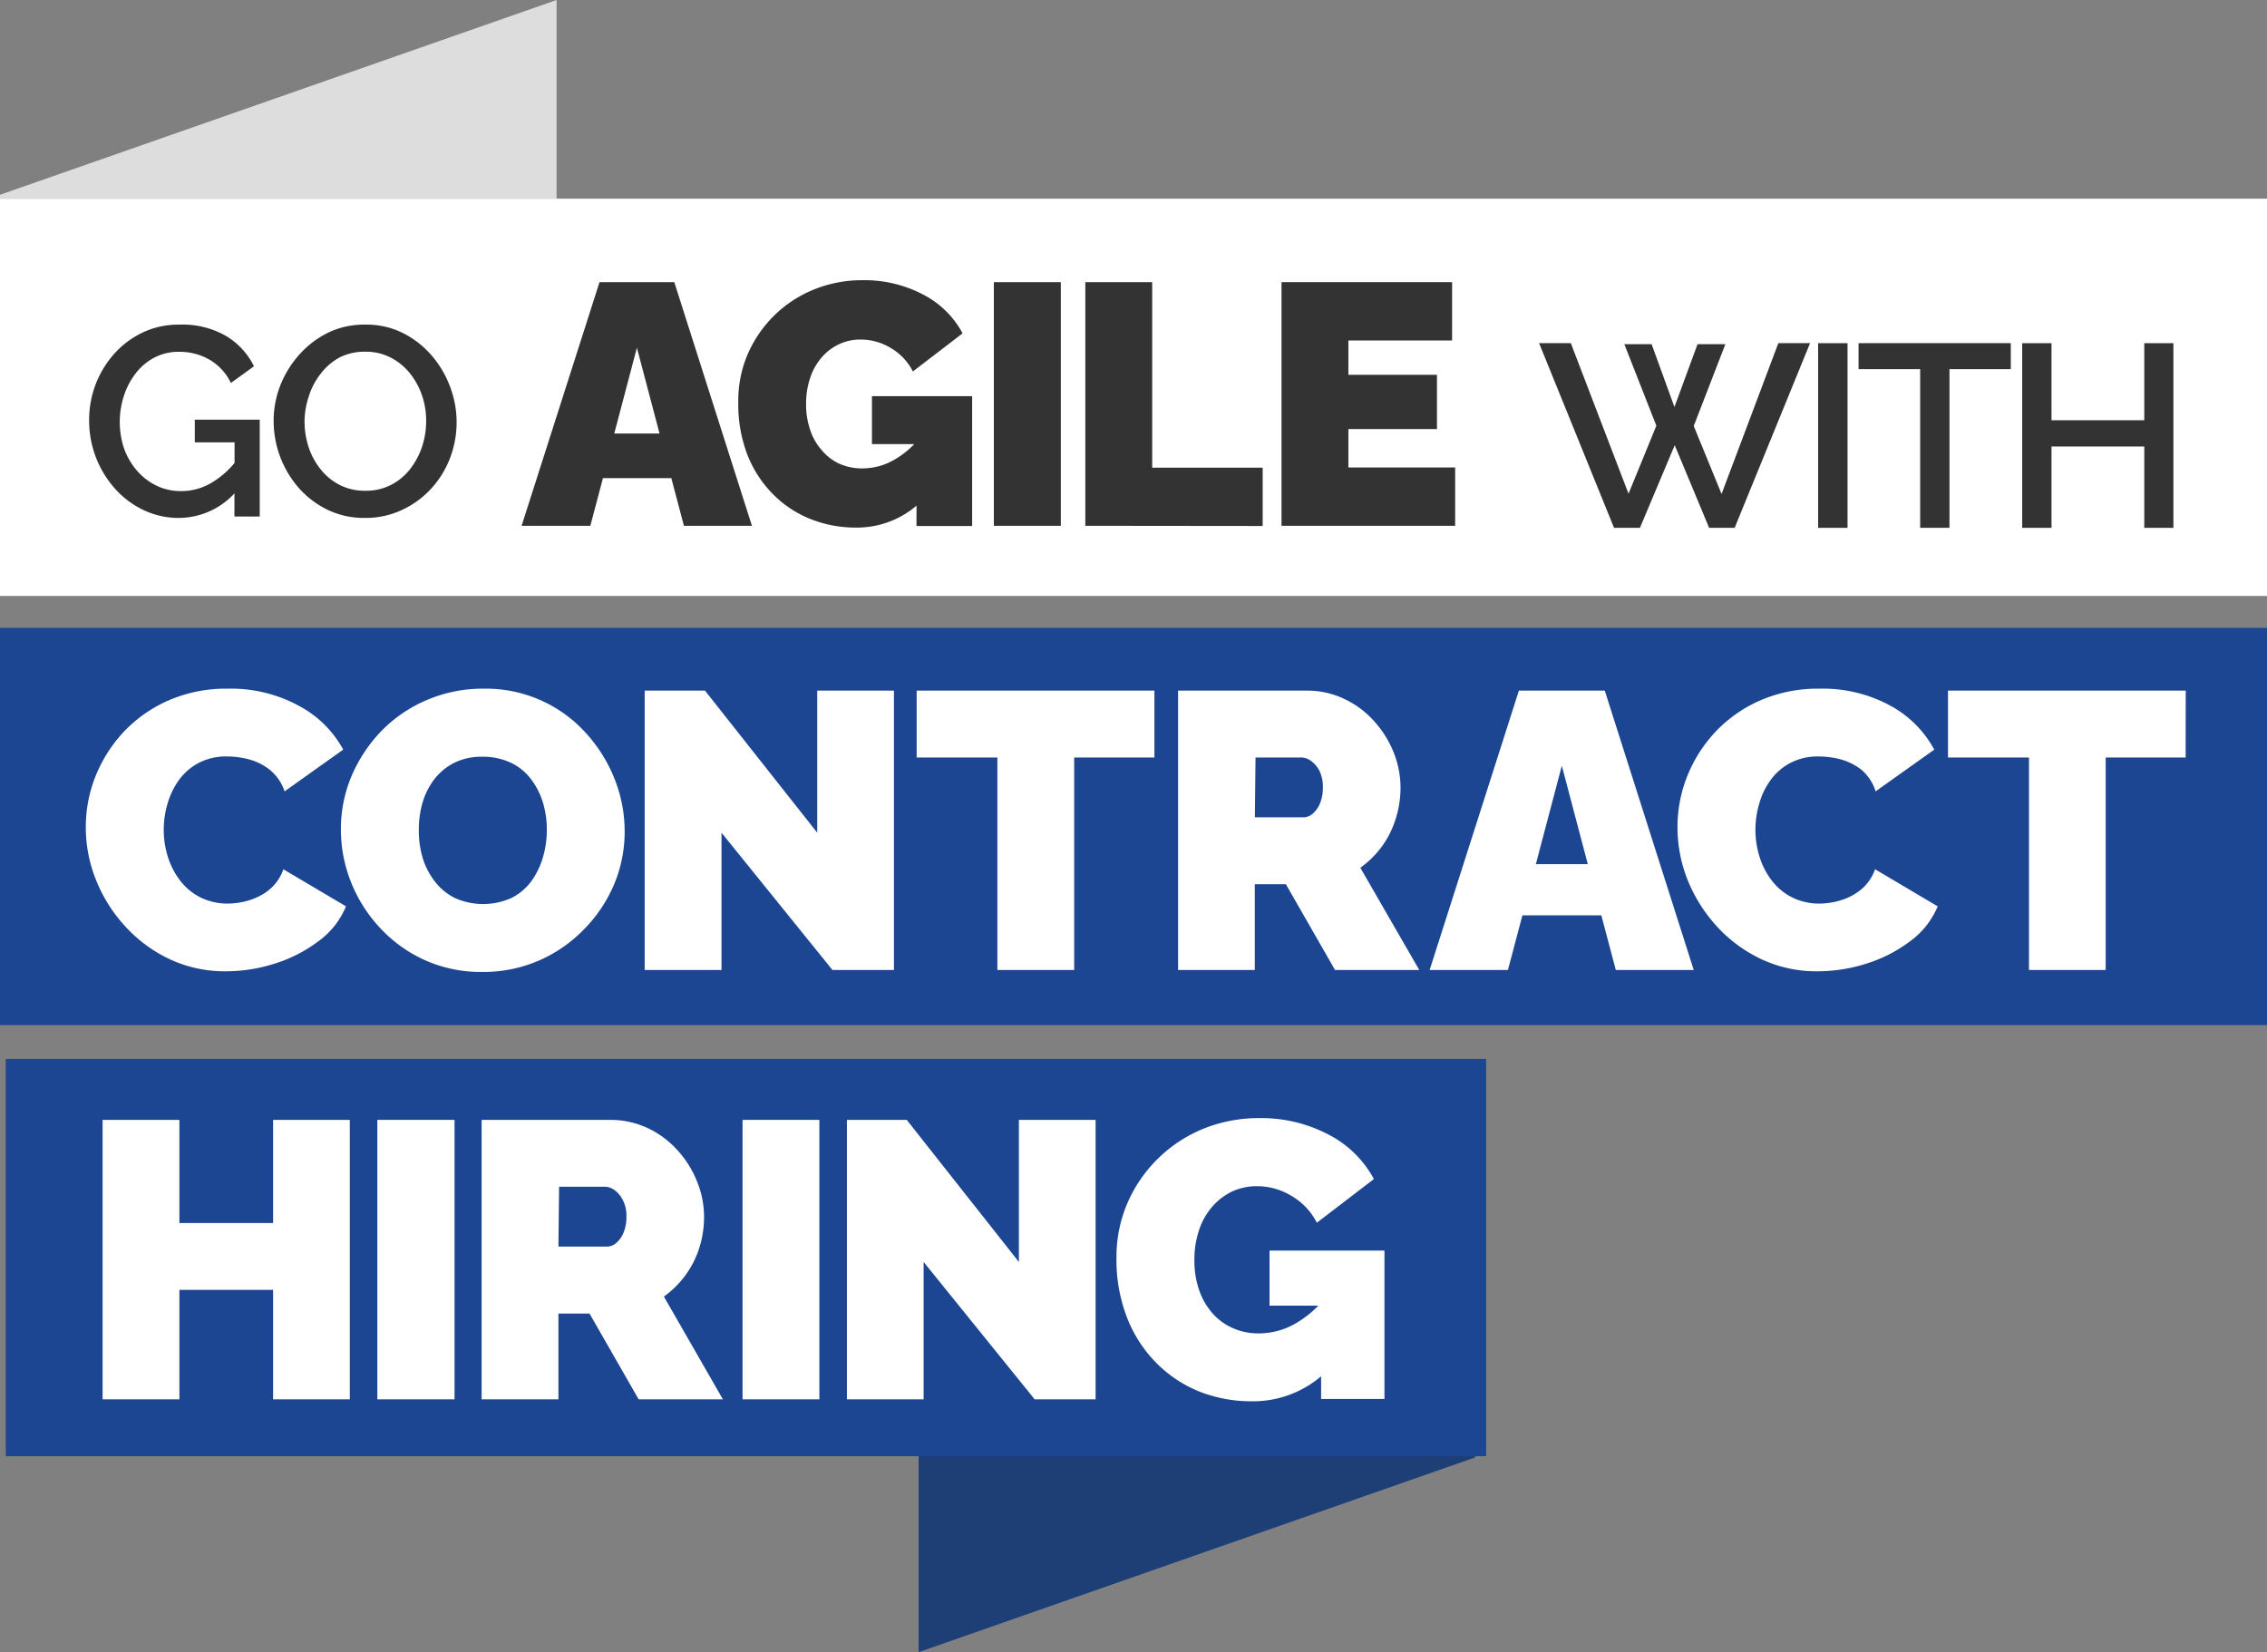 <svg xmlns="http://www.w3.org/2000/svg" viewBox="0 0 244.39 178.13">
  <rect x="0" y="0" width="244.39" height="178.13" fill="#808080" stroke="none"/>
  <g id="Layer_2" data-name="Layer 2">
    <g id="Layer_1-2" data-name="Layer 1">
      <g>
        <polygon points="99.03 156.71 159.03 156.71 159.03 157.13 99.03 178.13 99.03 156.71" style="fill: #1e3f76"/>
        <rect y="67.69" width="244.39" height="42.83" style="fill: #1c4692"/>
        <rect x="0.62" y="114.17" width="159.59" height="42.83" style="fill: #1c4692"/>
        <g>
          <path d="M9.25,89.22a14.77,14.77,0,0,1,1-5.41,15.47,15.47,0,0,1,3-4.81,14.81,14.81,0,0,1,4.86-3.46,15.54,15.54,0,0,1,6.47-1.29,15.25,15.25,0,0,1,7.55,1.8A11.64,11.64,0,0,1,37,80.82l-6.32,4.5A5.07,5.07,0,0,0,29.09,83a6.28,6.28,0,0,0-2.25-1.13,9.32,9.32,0,0,0-2.35-.31,6.34,6.34,0,0,0-3.08.7,6.19,6.19,0,0,0-2.12,1.84,8.25,8.25,0,0,0-1.23,2.55,10,10,0,0,0-.41,2.8,9.72,9.72,0,0,0,.47,3,8.22,8.22,0,0,0,1.36,2.57,6.33,6.33,0,0,0,2.18,1.76,6.61,6.61,0,0,0,2.91.64,8,8,0,0,0,2.33-.37,6.24,6.24,0,0,0,2.17-1.16,5,5,0,0,0,1.48-2.17l6.75,4a8.77,8.77,0,0,1-3,3.78,15.41,15.41,0,0,1-4.71,2.4,17.33,17.33,0,0,1-5.22.82,14,14,0,0,1-6.13-1.33,15.28,15.28,0,0,1-4.79-3.57,16.17,16.17,0,0,1-3.12-5A15.14,15.14,0,0,1,9.25,89.22Z" style="fill: #fff"/>
          <path d="M52,104.79a14.76,14.76,0,0,1-6.24-1.29A15,15,0,0,1,40.93,100a15.57,15.57,0,0,1-3.1-4.92,15.26,15.26,0,0,1-1.08-5.66,14.65,14.65,0,0,1,1.14-5.73,16.06,16.06,0,0,1,3.21-4.86A15,15,0,0,1,46,75.48a15.28,15.28,0,0,1,6.17-1.23,14.51,14.51,0,0,1,11,4.79A16.21,16.21,0,0,1,66.26,84a15.23,15.23,0,0,1,1.08,5.63,14.68,14.68,0,0,1-1.12,5.68A15.46,15.46,0,0,1,63,100.15a15.25,15.25,0,0,1-4.85,3.39A15,15,0,0,1,52,104.79ZM45.15,89.52a10.36,10.36,0,0,0,.42,3A8,8,0,0,0,46.85,95,6.19,6.19,0,0,0,49,96.8a7.44,7.44,0,0,0,6.17,0,6,6,0,0,0,2.15-1.85,8.47,8.47,0,0,0,1.23-2.59,10.52,10.52,0,0,0,.4-2.9,10.13,10.13,0,0,0-.42-2.93A8,8,0,0,0,57.24,84a5.83,5.83,0,0,0-2.16-1.76A7,7,0,0,0,52,81.59a6.56,6.56,0,0,0-3.07.67,6.42,6.42,0,0,0-2.15,1.81,7.83,7.83,0,0,0-1.25,2.54A10.59,10.59,0,0,0,45.15,89.52Z" style="fill: #fff"/>
          <path d="M77.78,89.78v14.8H69.5V74.46H76l12.1,15.32V74.46h8.27v30.12H89.74Z" style="fill: #fff"/>
          <path d="M124.45,81.67H115.8v22.91h-8.28V81.67h-8.7V74.46h25.63Z" style="fill: #fff"/>
          <path d="M127,104.58V74.46h13.84a9.25,9.25,0,0,1,4.07.89,10.06,10.06,0,0,1,3.22,2.4,11.19,11.19,0,0,1,2.11,3.37,10.21,10.21,0,0,1,.74,3.78,11.06,11.06,0,0,1-.51,3.35,10.24,10.24,0,0,1-1.49,3,10.42,10.42,0,0,1-2.33,2.31L153,104.58h-9.08l-5.3-9.25h-3.35v9.25Zm8.28-16.46h5.22a1.53,1.53,0,0,0,1-.38,2.94,2.94,0,0,0,.79-1.1,4.39,4.39,0,0,0,.32-1.74,3.87,3.87,0,0,0-.36-1.77,3,3,0,0,0-.9-1.08,1.8,1.8,0,0,0-1-.38h-5Z" style="fill: #fff"/>
          <path d="M163.74,74.46H173l9.59,30.12h-8.4l-1.56-5.89h-8.51l-1.56,5.89h-8.44Zm7.43,18.71-2.8-10.61-2.8,10.61Z" style="fill: #fff"/>
          <path d="M180.84,89.22a14.77,14.77,0,0,1,1-5.41,15.26,15.26,0,0,1,3-4.81,14.81,14.81,0,0,1,4.86-3.46,15.6,15.6,0,0,1,6.47-1.29,15.26,15.26,0,0,1,7.56,1.8,11.76,11.76,0,0,1,4.79,4.77l-6.32,4.5A5.07,5.07,0,0,0,200.68,83a6.45,6.45,0,0,0-2.25-1.13,9.34,9.34,0,0,0-2.36-.31,6.33,6.33,0,0,0-3.07.7,6.1,6.1,0,0,0-2.12,1.84,7.83,7.83,0,0,0-1.23,2.55,10,10,0,0,0-.41,2.8,9.72,9.72,0,0,0,.47,3,8,8,0,0,0,1.36,2.57,6.33,6.33,0,0,0,2.18,1.76,6.55,6.55,0,0,0,2.91.64,8,8,0,0,0,2.33-.37,6.29,6.29,0,0,0,2.16-1.16,5,5,0,0,0,1.49-2.17l6.75,4a8.92,8.92,0,0,1-3,3.78,15.41,15.41,0,0,1-4.71,2.4,17.42,17.42,0,0,1-5.22.82,13.94,13.94,0,0,1-6.13-1.33,15.33,15.33,0,0,1-4.8-3.57,16.56,16.56,0,0,1-3.12-5A15.33,15.33,0,0,1,180.84,89.22Z" style="fill: #fff"/>
          <path d="M235.62,81.67H227v22.91h-8.27V81.67H210V74.46h25.63Z" style="fill: #fff"/>
        </g>
        <g>
          <path d="M37.71,120.74v30.13H29.44v-11.8H19.34v11.8H11.06V120.74h8.28v11.12h10.1V120.74Z" style="fill: #fff"/>
          <path d="M40.68,150.87V120.74H49v30.13Z" style="fill: #fff"/>
          <path d="M51.92,150.87V120.74H65.76a9.4,9.4,0,0,1,4.07.89,10.06,10.06,0,0,1,3.22,2.4,11,11,0,0,1,2.1,3.37,10.07,10.07,0,0,1,.75,3.78,11,11,0,0,1-.51,3.35,10.24,10.24,0,0,1-1.49,2.95,10.42,10.42,0,0,1-2.33,2.31l6.36,11.08H68.85l-5.3-9.25H60.2v9.25ZM60.2,134.4h5.22a1.53,1.53,0,0,0,1-.38,2.86,2.86,0,0,0,.79-1.1,4.33,4.33,0,0,0,.32-1.74,3.67,3.67,0,0,0-.37-1.76,3,3,0,0,0-.89-1.09,1.8,1.8,0,0,0-1-.38h-5Z" style="fill: #fff"/>
          <path d="M80.05,150.87V120.74h8.28v30.13Z" style="fill: #fff"/>
          <path d="M99.57,136.06v14.81H91.3V120.74h6.45l12.09,15.32V120.74h8.27v30.13h-6.57Z" style="fill: #fff"/>
          <path d="M135,151.08a15.23,15.23,0,0,1-5.58-1,13.75,13.75,0,0,1-4.69-3.06,14.23,14.23,0,0,1-3.2-4.88,17.2,17.2,0,0,1-1.17-6.55,14.6,14.6,0,0,1,1.19-5.9,15.15,15.15,0,0,1,8.19-8,15.9,15.9,0,0,1,6.06-1.14,15.54,15.54,0,0,1,7.39,1.76,11.55,11.55,0,0,1,4.92,4.81l-6.15,4.71a7,7,0,0,0-2.68-2.86,7.13,7.13,0,0,0-3.77-1.08,6.26,6.26,0,0,0-2.72.59,6.61,6.61,0,0,0-2.14,1.66,7.27,7.27,0,0,0-1.4,2.52,10,10,0,0,0-.49,3.2,9.64,9.64,0,0,0,.51,3.23,7.45,7.45,0,0,0,1.42,2.48,6.23,6.23,0,0,0,2.19,1.61,6.71,6.71,0,0,0,2.84.58,7.92,7.92,0,0,0,3.82-1,11.32,11.32,0,0,0,3.31-2.82V148A11.33,11.33,0,0,1,135,151.08Zm7.42-10.31h-5.56v-5.94h12.39v16h-6.83Z" style="fill: #fff"/>
        </g>
        <rect y="21.42" width="244.39" height="42.83" style="fill: #fff"/>
        <g>
          <path d="M64.63,30.42h8.06l8.37,26.27H73.73l-1.36-5.14H65l-1.36,5.14H56.23ZM71.1,46.74l-2.44-9.25-2.44,9.25Z" style="fill: #333"/>
          <path d="M92.34,56.88A13.07,13.07,0,0,1,87.48,56a11.8,11.8,0,0,1-4.09-2.66,12.49,12.49,0,0,1-2.8-4.26,15.19,15.19,0,0,1-1-5.71,12.74,12.74,0,0,1,1-5.15A13.29,13.29,0,0,1,83.48,34a13.05,13.05,0,0,1,4.27-2.79,13.76,13.76,0,0,1,5.29-1,13.52,13.52,0,0,1,6.44,1.53,10,10,0,0,1,4.29,4.2l-5.36,4.11a6.09,6.09,0,0,0-2.33-2.5,6.25,6.25,0,0,0-3.29-.94,5.28,5.28,0,0,0-2.37.52,5.56,5.56,0,0,0-1.87,1.44,6.45,6.45,0,0,0-1.22,2.2,8.61,8.61,0,0,0-.43,2.8,8.32,8.32,0,0,0,.45,2.81,6.21,6.21,0,0,0,1.24,2.16A5.4,5.4,0,0,0,90.49,50a6,6,0,0,0,2.48.5,6.84,6.84,0,0,0,3.33-.87,9.91,9.91,0,0,0,2.89-2.46v7A9.87,9.87,0,0,1,92.34,56.88Zm6.48-9H94V42.71h10.8v14h-6Z" style="fill: #333"/>
          <path d="M107.14,56.69V30.42h7.22V56.69Z" style="fill: #333"/>
          <path d="M117,56.69V30.42h7.21v20h11.91v6.29Z" style="fill: #333"/>
          <path d="M156.87,50.4v6.29H138.15V30.42h18.39v6.29H145.36v3.7h9.55v5.85h-9.55V50.4Z" style="fill: #333"/>
        </g>
        <g>
          <path d="M19.29,55.84a8.76,8.76,0,0,1-3.8-.84,9.71,9.71,0,0,1-3.09-2.31,11,11,0,0,1-2.79-7.38,10.67,10.67,0,0,1,2.79-7.26,9.68,9.68,0,0,1,3.11-2.26A9,9,0,0,1,19.38,35a9.37,9.37,0,0,1,5,1.23,7.85,7.85,0,0,1,3,3.26l-2.49,1.8a5.81,5.81,0,0,0-2.32-2.52,6.48,6.48,0,0,0-3.25-.84,5.6,5.6,0,0,0-2.65.61,6.1,6.1,0,0,0-2,1.66,7.87,7.87,0,0,0-1.29,2.41,9.06,9.06,0,0,0,0,5.76,7.49,7.49,0,0,0,1.4,2.39,6.49,6.49,0,0,0,2.11,1.61,6,6,0,0,0,2.61.58,6.44,6.44,0,0,0,3.24-.86,9.77,9.77,0,0,0,2.85-2.56v3.3A8.2,8.2,0,0,1,19.29,55.84Zm6-8.15H21V45.25H28V55.69H25.27Z" style="fill: #333"/>
          <path d="M39.33,55.84a9,9,0,0,1-4-.87,9.91,9.91,0,0,1-3.12-2.36A11,11,0,0,1,29.5,45.4a10.48,10.48,0,0,1,.75-3.93,11.07,11.07,0,0,1,2.11-3.34,10.21,10.21,0,0,1,3.13-2.32A9,9,0,0,1,39.42,35a8.73,8.73,0,0,1,4,.9,10.06,10.06,0,0,1,3.09,2.4,11,11,0,0,1,2,3.37,10.81,10.81,0,0,1,0,7.73,10.36,10.36,0,0,1-2.07,3.33A10,10,0,0,1,43.29,55,9.18,9.18,0,0,1,39.33,55.84ZM32.83,45.4a8.92,8.92,0,0,0,.45,2.83,7.55,7.55,0,0,0,1.31,2.4,6.27,6.27,0,0,0,2.06,1.67,5.91,5.91,0,0,0,2.74.61,5.85,5.85,0,0,0,2.78-.64,6.22,6.22,0,0,0,2.06-1.72,8.15,8.15,0,0,0,1.28-2.42,8.75,8.75,0,0,0,.43-2.73,8.41,8.41,0,0,0-.46-2.81,7.85,7.85,0,0,0-1.34-2.4,6.38,6.38,0,0,0-2.07-1.66,5.81,5.81,0,0,0-2.68-.61,5.93,5.93,0,0,0-2.8.63,6.38,6.38,0,0,0-2,1.72,7.5,7.5,0,0,0-1.28,2.4A8.76,8.76,0,0,0,32.83,45.4Z" style="fill: #333"/>
        </g>
        <g>
          <path d="M175.11,37.11h2.94l2.46,6.77L183,37.11h3l-3.41,8.82,3,7.33L191.71,37h3.42L187,56.91h-2.75L180.54,48l-3.75,8.91H174L165.92,37h3.42l6.22,16.23,3-7.33Z" style="fill: #333"/>
          <path d="M196,56.91V37h3.17V56.91Z" style="fill: #333"/>
          <path d="M216.77,39.8h-6.61V56.91H207V39.8h-6.64V37h16.41Z" style="fill: #333"/>
          <path d="M234.3,37V56.91h-3.14V48.14h-10v8.77H218V37h3.16v8.31h10V37Z" style="fill: #333"/>
        </g>
        <polygon points="60 21.42 0 21.42 0 21 60 0 60 21.42" style="fill: #ddd"/>
      </g>
    </g>
  </g>
</svg>
